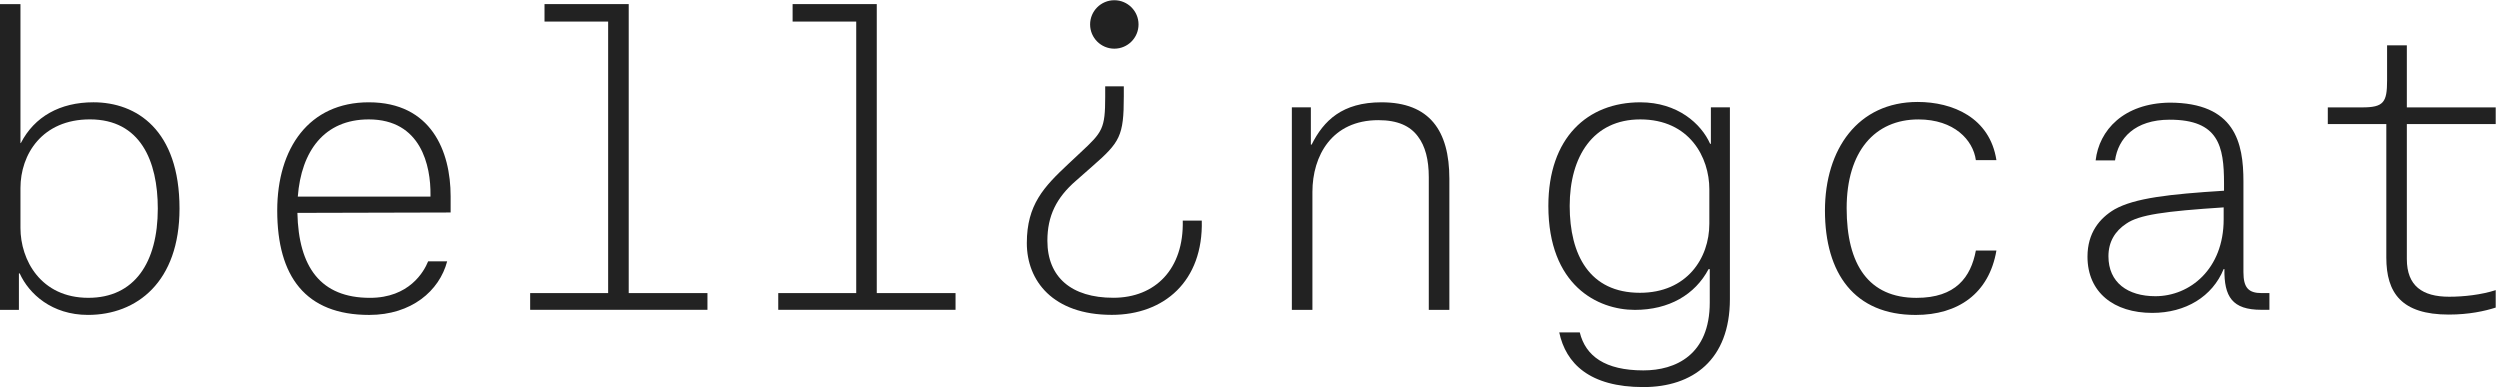 <?xml version="1.0" encoding="UTF-8" standalone="no"?>
<!DOCTYPE svg PUBLIC "-//W3C//DTD SVG 1.1//EN" "http://www.w3.org/Graphics/SVG/1.1/DTD/svg11.dtd">
<svg width="100%" height="100%" viewBox="0 0 426 66" version="1.1" xmlns="http://www.w3.org/2000/svg" xmlns:xlink="http://www.w3.org/1999/xlink" xml:space="preserve" xmlns:serif="http://www.serif.com/" style="fill-rule:evenodd;clip-rule:evenodd;stroke-linejoin:round;stroke-miterlimit:2;">
    <g id="layer1" transform="matrix(2.835,0,0,2.835,-6,-324.75)">
        <g id="path1" transform="matrix(0.353,0,0,-0.353,27.991,126.273)">
            <path d="M0,0C0.064,4.953 -1.587,12.878 -10.506,12.878C-18.104,12.878 -22,7.462 -22.592,-0.264L0,-0.264L0,0ZM-10.438,-20.414C-21.27,-20.414 -26.095,-13.873 -26.095,-2.643C-26.095,7.99 -20.676,15.789 -10.506,15.789C0.128,15.789 3.43,7.462 3.43,-0.201L3.43,-2.972L-22.66,-3.039C-22.463,-12.287 -18.697,-17.504 -10.307,-17.504C-3.638,-17.504 -1.126,-13.08 -0.4,-11.294L2.838,-11.294C1.516,-16.317 -3.238,-20.414 -10.438,-20.414" style="fill:rgb(34,34,34);fill-rule:nonzero;"/>
        </g>
        <g id="path3" transform="matrix(0.353,0,0,-0.353,33.982,133.171)">
            <path d="M0,0L0,2.845L13.279,2.845L13.279,49.078L2.444,49.078L2.444,52.052L16.782,52.052L16.782,2.845L30.189,2.845L30.189,0L0,0Z" style="fill:rgb(34,34,34);fill-rule:nonzero;"/>
        </g>
        <g id="path5" transform="matrix(0.353,0,0,-0.353,48.894,133.171)">
            <path d="M0,0L0,2.845L13.276,2.845L13.276,49.078L2.444,49.078L2.444,52.052L16.774,52.052L16.774,2.845L30.187,2.845L30.187,0L0,0Z" style="fill:rgb(34,34,34);fill-rule:nonzero;"/>
        </g>
        <g id="path7" transform="matrix(0.353,0,0,-0.353,87.995,125.201)">
            <path d="M0,0C0,2.973 -0.592,5.285 -1.85,6.938C-3.168,8.72 -5.28,9.713 -8.587,9.713C-16.514,9.713 -19.815,3.635 -19.815,-2.509L-19.815,-22.591L-23.317,-22.591L-23.317,11.894L-20.08,11.894L-20.08,5.55L-19.948,5.55C-17.9,9.646 -14.731,12.752 -8.056,12.752C0.133,12.752 3.503,7.927 3.503,-0.265L3.503,-22.591L0,-22.591L0,0Z" style="fill:rgb(34,34,34);fill-rule:nonzero;"/>
        </g>
        <g id="path9" transform="matrix(0.353,0,0,-0.353,104.858,125.924)">
            <path d="M0,0C0,5.418 -3.366,11.889 -11.759,11.889C-19.813,11.889 -23.779,5.55 -23.779,-2.84C-23.779,-11.159 -20.414,-17.634 -11.823,-17.634C-3.833,-17.634 0,-11.756 0,-5.876L0,0ZM-25.559,-24.375L-22.064,-24.375C-21.072,-28.404 -17.771,-30.847 -11.231,-30.847C-5.747,-30.847 0.07,-28.208 0.07,-19.287L0.07,-13.604L-0.131,-13.604C-2.445,-17.964 -6.87,-20.543 -12.68,-20.543C-19.021,-20.543 -27.411,-16.38 -27.411,-2.84C-27.411,8.787 -20.743,14.799 -11.759,14.799C-5.419,14.799 -1.388,11.165 0.135,7.73L0.262,7.73L0.262,13.941L3.5,13.941L3.5,-18.693C3.5,-29.065 -2.839,-33.688 -11.231,-33.688C-20.414,-33.688 -24.437,-29.657 -25.559,-24.375" style="fill:rgb(34,34,34);fill-rule:nonzero;"/>
        </g>
        <g id="path11" transform="matrix(0.353,0,0,-0.353,120.877,124.175)">
            <path d="M0,0C-0.466,3.429 -3.703,6.931 -9.778,6.931C-17.176,6.931 -22,1.515 -22,-8.19C-22,-17.838 -18.232,-23.451 -10.108,-23.451C-3.438,-23.451 -0.858,-19.951 0,-15.396L3.5,-15.396C2.244,-22.723 -3.039,-26.36 -10.243,-26.36C-20.678,-26.36 -25.695,-19.29 -25.695,-8.59C-25.695,1.847 -20.084,9.905 -9.911,9.905C-3.969,9.905 2.379,7.261 3.5,0L0,0Z" style="fill:rgb(34,34,34);fill-rule:nonzero;"/>
        </g>
        <g id="path13" transform="matrix(0.353,0,0,-0.353,131.667,132.354)">
            <path d="M0,0C5.879,0 11.627,4.625 11.627,13.079L11.627,15.124C1.585,14.469 -2.775,13.87 -4.955,12.353C-6.87,11.097 -7.992,9.25 -7.992,6.805C-7.992,2.31 -4.69,0 0,0M-0.531,-2.842C-7.071,-2.842 -11.56,0.657 -11.56,6.736C-11.56,10.765 -9.516,13.277 -6.935,14.795C-3.503,16.712 2.313,17.37 11.689,17.963L11.689,19.219C11.689,25.562 10.77,30.055 2.443,30.055C-3.503,30.055 -6.342,26.882 -6.87,23.119L-10.172,23.119C-9.579,28.271 -5.419,32.827 2.38,32.96C13.605,32.96 14.994,26.09 14.994,19.551L14.994,4.094C14.994,1.451 15.85,0.53 18.102,0.53L19.418,0.53L19.418,-2.314L18.031,-2.314C13.077,-2.314 11.689,-0.069 11.756,4.625L11.627,4.625C9.711,-0.069 5.15,-2.842 -0.531,-2.842" style="fill:rgb(34,34,34);fill-rule:nonzero;"/>
        </g>
        <g id="path15" transform="matrix(0.353,0,0,-0.353,145.548,122.009)">
            <path d="M0,0L-9.964,0L-9.964,2.844L-4.097,2.844C-0.464,2.844 0.13,3.703 0.13,7.401L0.13,13.411L3.495,13.411L3.495,2.844L18.626,2.844L18.626,0L3.495,0L3.495,-22.987C3.495,-27.545 6.14,-29.395 10.7,-29.395C13.209,-29.395 16.181,-29.061 18.626,-28.272L18.626,-31.241C16.774,-31.837 14.067,-32.433 10.636,-32.433C2.572,-32.433 0,-28.731 0,-22.722L0,0Z" style="fill:rgb(34,34,34);fill-rule:nonzero;"/>
        </g>
        <g id="path17" transform="matrix(0.353,0,0,-0.353,69.035,132.448)">
            <path d="M0,0C7.132,0 12.02,4.885 11.819,13.145L15.057,13.145C15.322,2.837 8.654,-2.909 -0.265,-2.909C-10.307,-2.909 -14.732,2.903 -14.732,9.313C-14.732,15.854 -11.823,18.891 -7.663,22.787L-5.547,24.77C-1.851,28.204 -1.387,28.797 -1.387,34.214L-1.387,35.997L1.781,35.997L1.781,34.279C1.781,27.542 1.121,26.488 -3.567,22.393L-6.341,19.95C-9.71,17.039 -11.231,13.938 -11.231,9.707C-11.231,3.5 -7.135,0 0,0" style="fill:rgb(34,34,34);fill-rule:nonzero;"/>
        </g>
        <g id="path19" transform="matrix(0.353,0,0,-0.353,70.549,116.019)">
            <path d="M0,0C0,-2.277 -1.844,-4.126 -4.122,-4.126C-6.397,-4.126 -8.246,-2.277 -8.246,0C-8.246,2.274 -6.397,4.122 -4.122,4.122C-1.844,4.122 0,2.274 0,0" style="fill:rgb(34,34,34);fill-rule:nonzero;"/>
        </g>
        <g id="path21" transform="matrix(0.353,0,0,-0.353,11.601,127.088)">
            <path d="M0,0C0,8.124 -2.973,15.19 -11.56,15.19C-19.687,15.19 -23.384,9.245 -23.384,3.5L-23.384,-3.305C-23.384,-8.719 -19.95,-15.192 -11.825,-15.192C-3.964,-15.192 0,-9.182 0,0M-26.885,34.81L-23.384,34.81L-23.384,11.163L-23.319,11.163C-21.007,15.656 -16.647,18.101 -10.966,18.101C-3.633,18.101 3.698,13.412 3.698,0C3.698,-12.483 -3.567,-18.102 -11.89,-18.102C-18.033,-18.102 -21.93,-14.532 -23.517,-11.031L-23.649,-11.031L-23.649,-17.242L-26.885,-17.242L-26.885,34.81Z" style="fill:rgb(34,34,34);fill-rule:nonzero;"/>
        </g>
    </g>
</svg>
